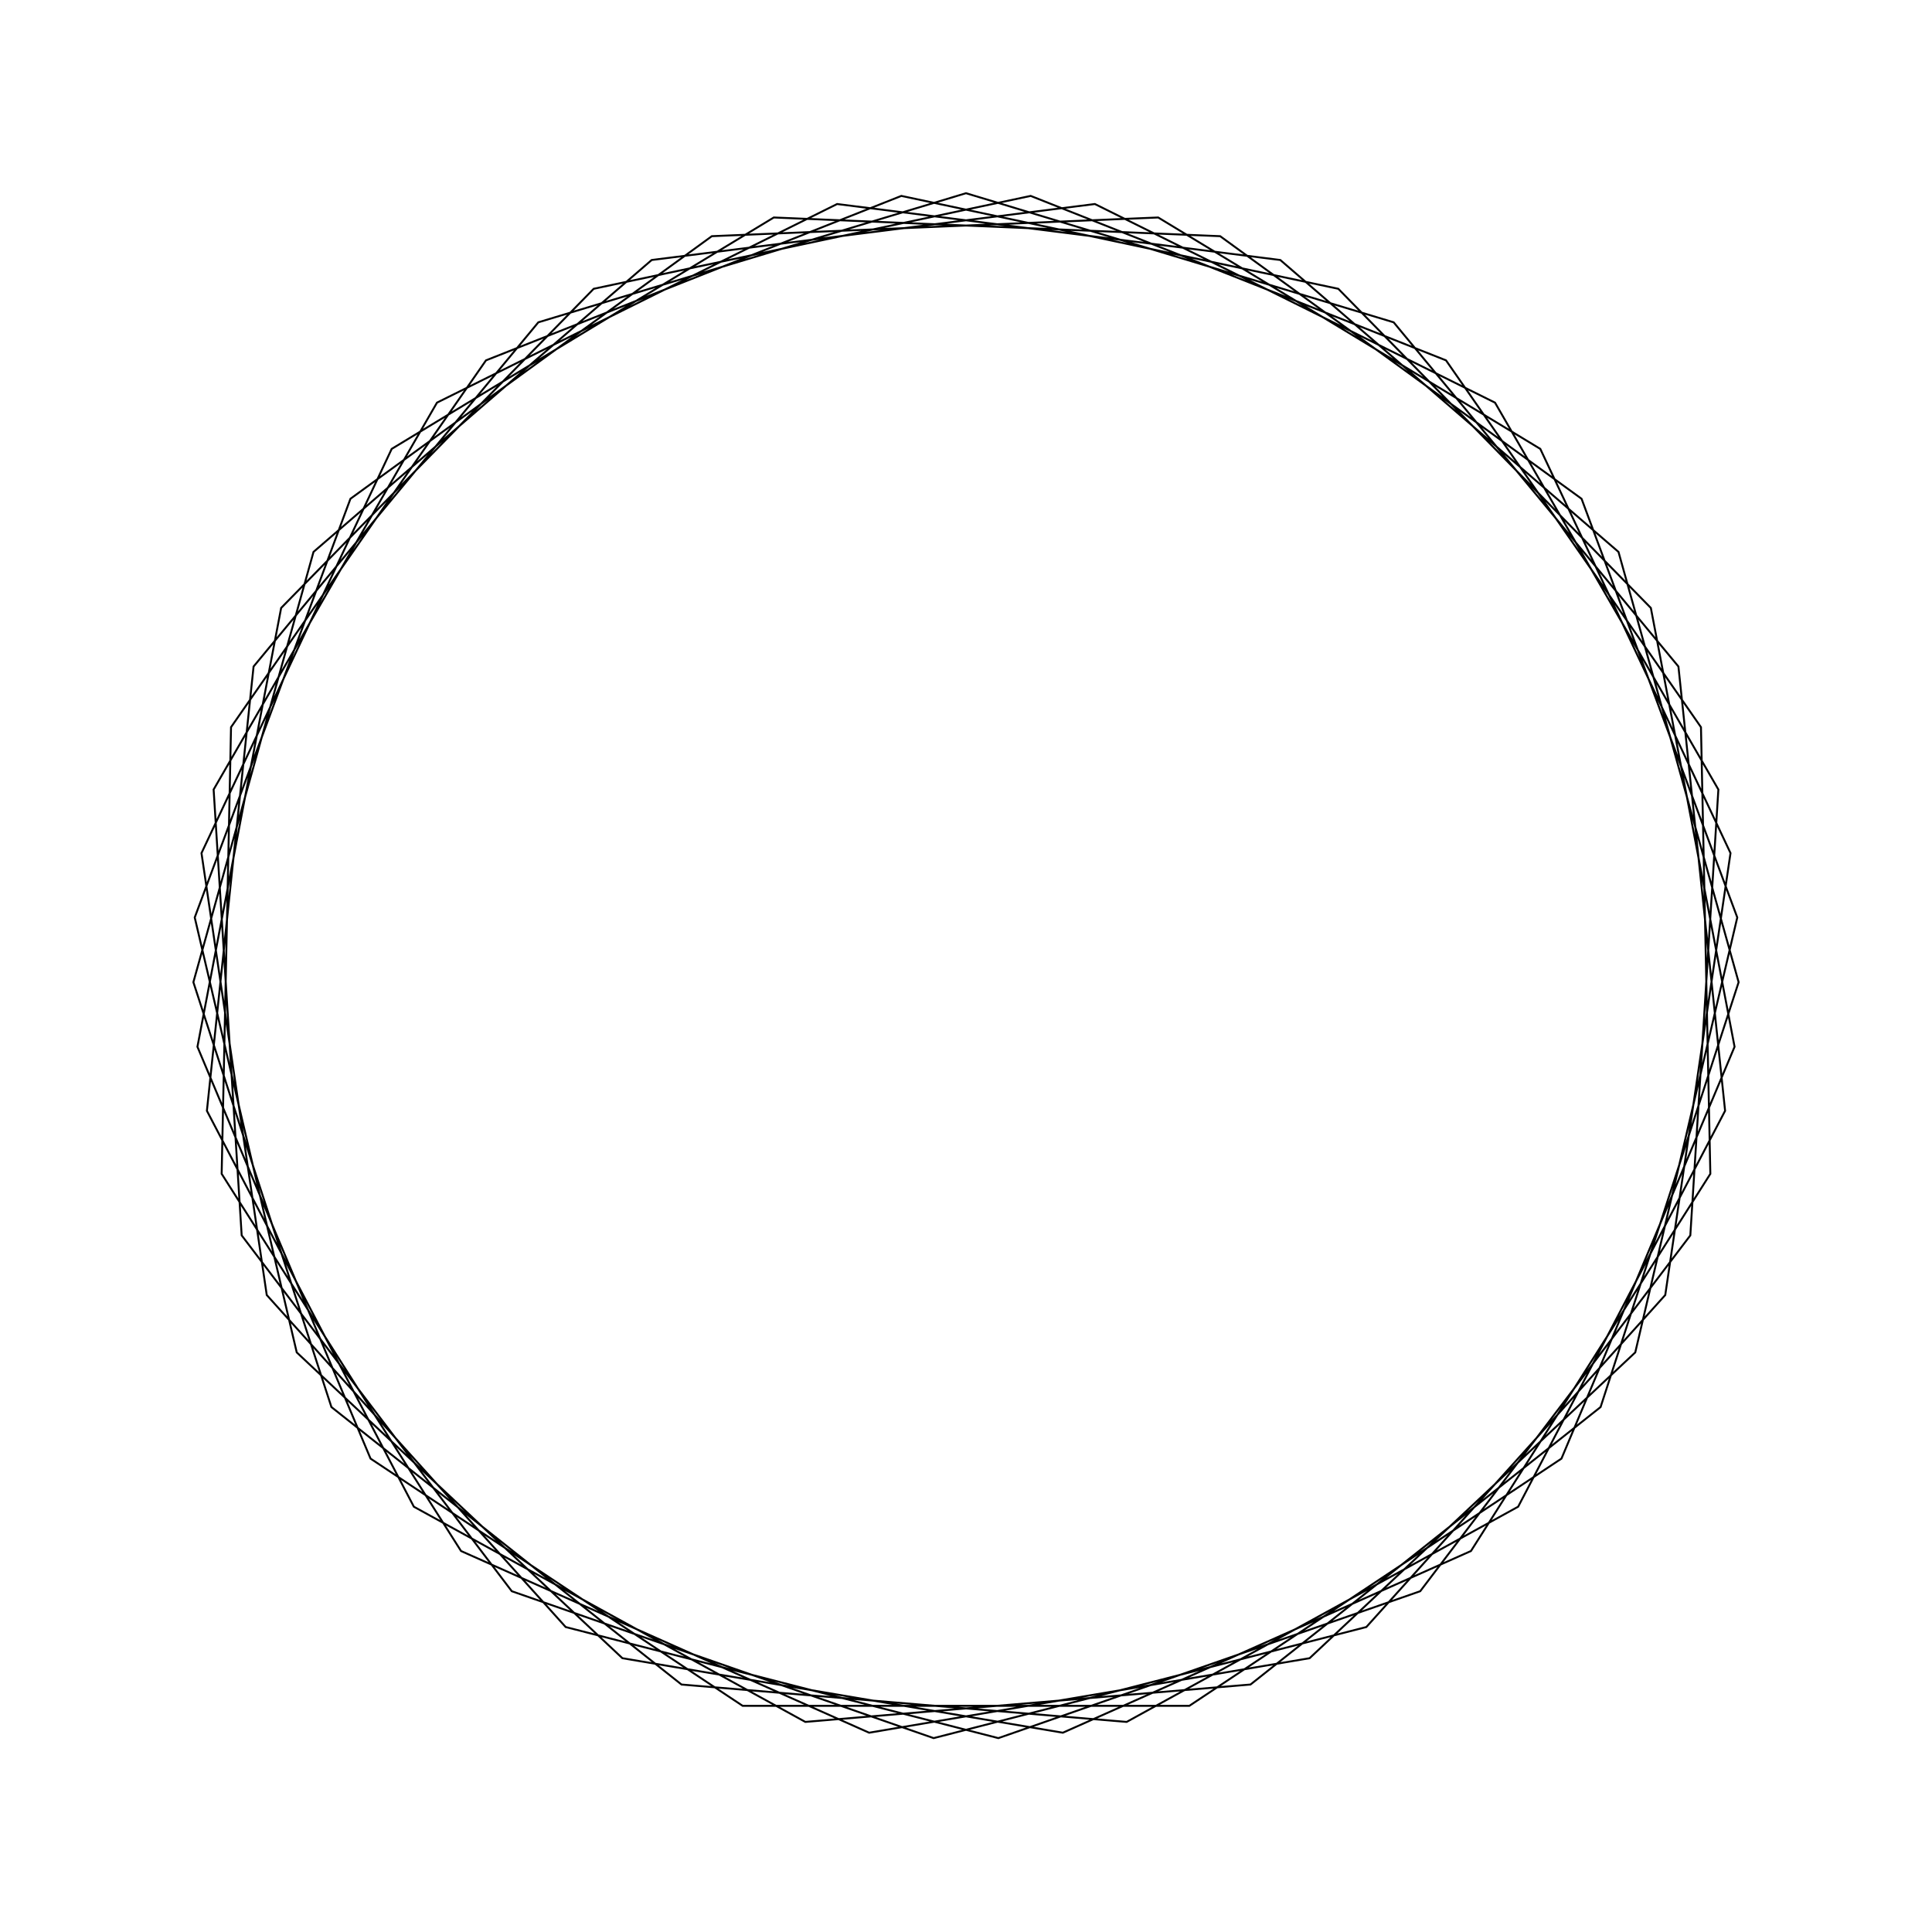<?xml version="1.0" ?>
<svg height="100" width="100">
  <path d="M 50.0,90.0 L 72.136,83.317 L 86.875,65.501 L 89.291,42.505 L 78.579,22.013 L 58.316,10.874 L 35.275,12.809 L 17.154,27.171 L 10.009,49.162 L 16.227,71.433 L 33.731,86.542 L 56.671,89.44 L 77.382,79.159 L 88.943,59.134 L 87.491,36.057 L 73.511,17.639 L 51.675,10.035 L 29.279,15.785 L 13.807,32.969 L 10.429,55.843 L 20.274,76.765 L 40.052,88.743 L 63.155,87.775 L 81.861,74.184 L 89.921,52.512 L 84.641,30.0 L 67.785,14.172 L 44.987,10.315 L 23.863,19.72 L 11.473,39.243 L 11.958,62.361 L 25.154,81.348 L 46.653,89.86 L 69.27,85.052 L 85.448,68.532 L 89.781,45.819 L 80.821,24.503 L 61.561,11.707 L 38.439,11.707 L 19.179,24.503 L 10.219,45.819 L 14.552,68.532 L 30.73,85.052 L 53.347,89.86 L 74.846,81.348 L 88.042,62.361 L 88.527,39.243 L 76.137,19.72 L 55.013,10.315 L 32.215,14.172 L 15.359,30.0 L 10.079,52.512 L 18.139,74.184 L 36.845,87.775 L 59.948,88.743 L 79.726,76.765 L 89.571,55.843 L 86.193,32.969 L 70.721,15.785 L 48.325,10.035 L 26.489,17.639 L 12.509,36.057 L 11.057,59.134 L 22.618,79.159 L 43.329,89.44 L 66.269,86.542 L 83.773,71.433 L 89.991,49.162 L 82.846,27.171 L 64.725,12.809 L 41.684,10.874 L 21.421,22.013 L 10.709,42.505 L 13.125,65.501 L 27.864,83.317 L 50.0,90.0Z" fill="none" stroke="black" stroke-width="0.1" transform="matrix(1 0 0 -1 0 100)"/>
</svg>
